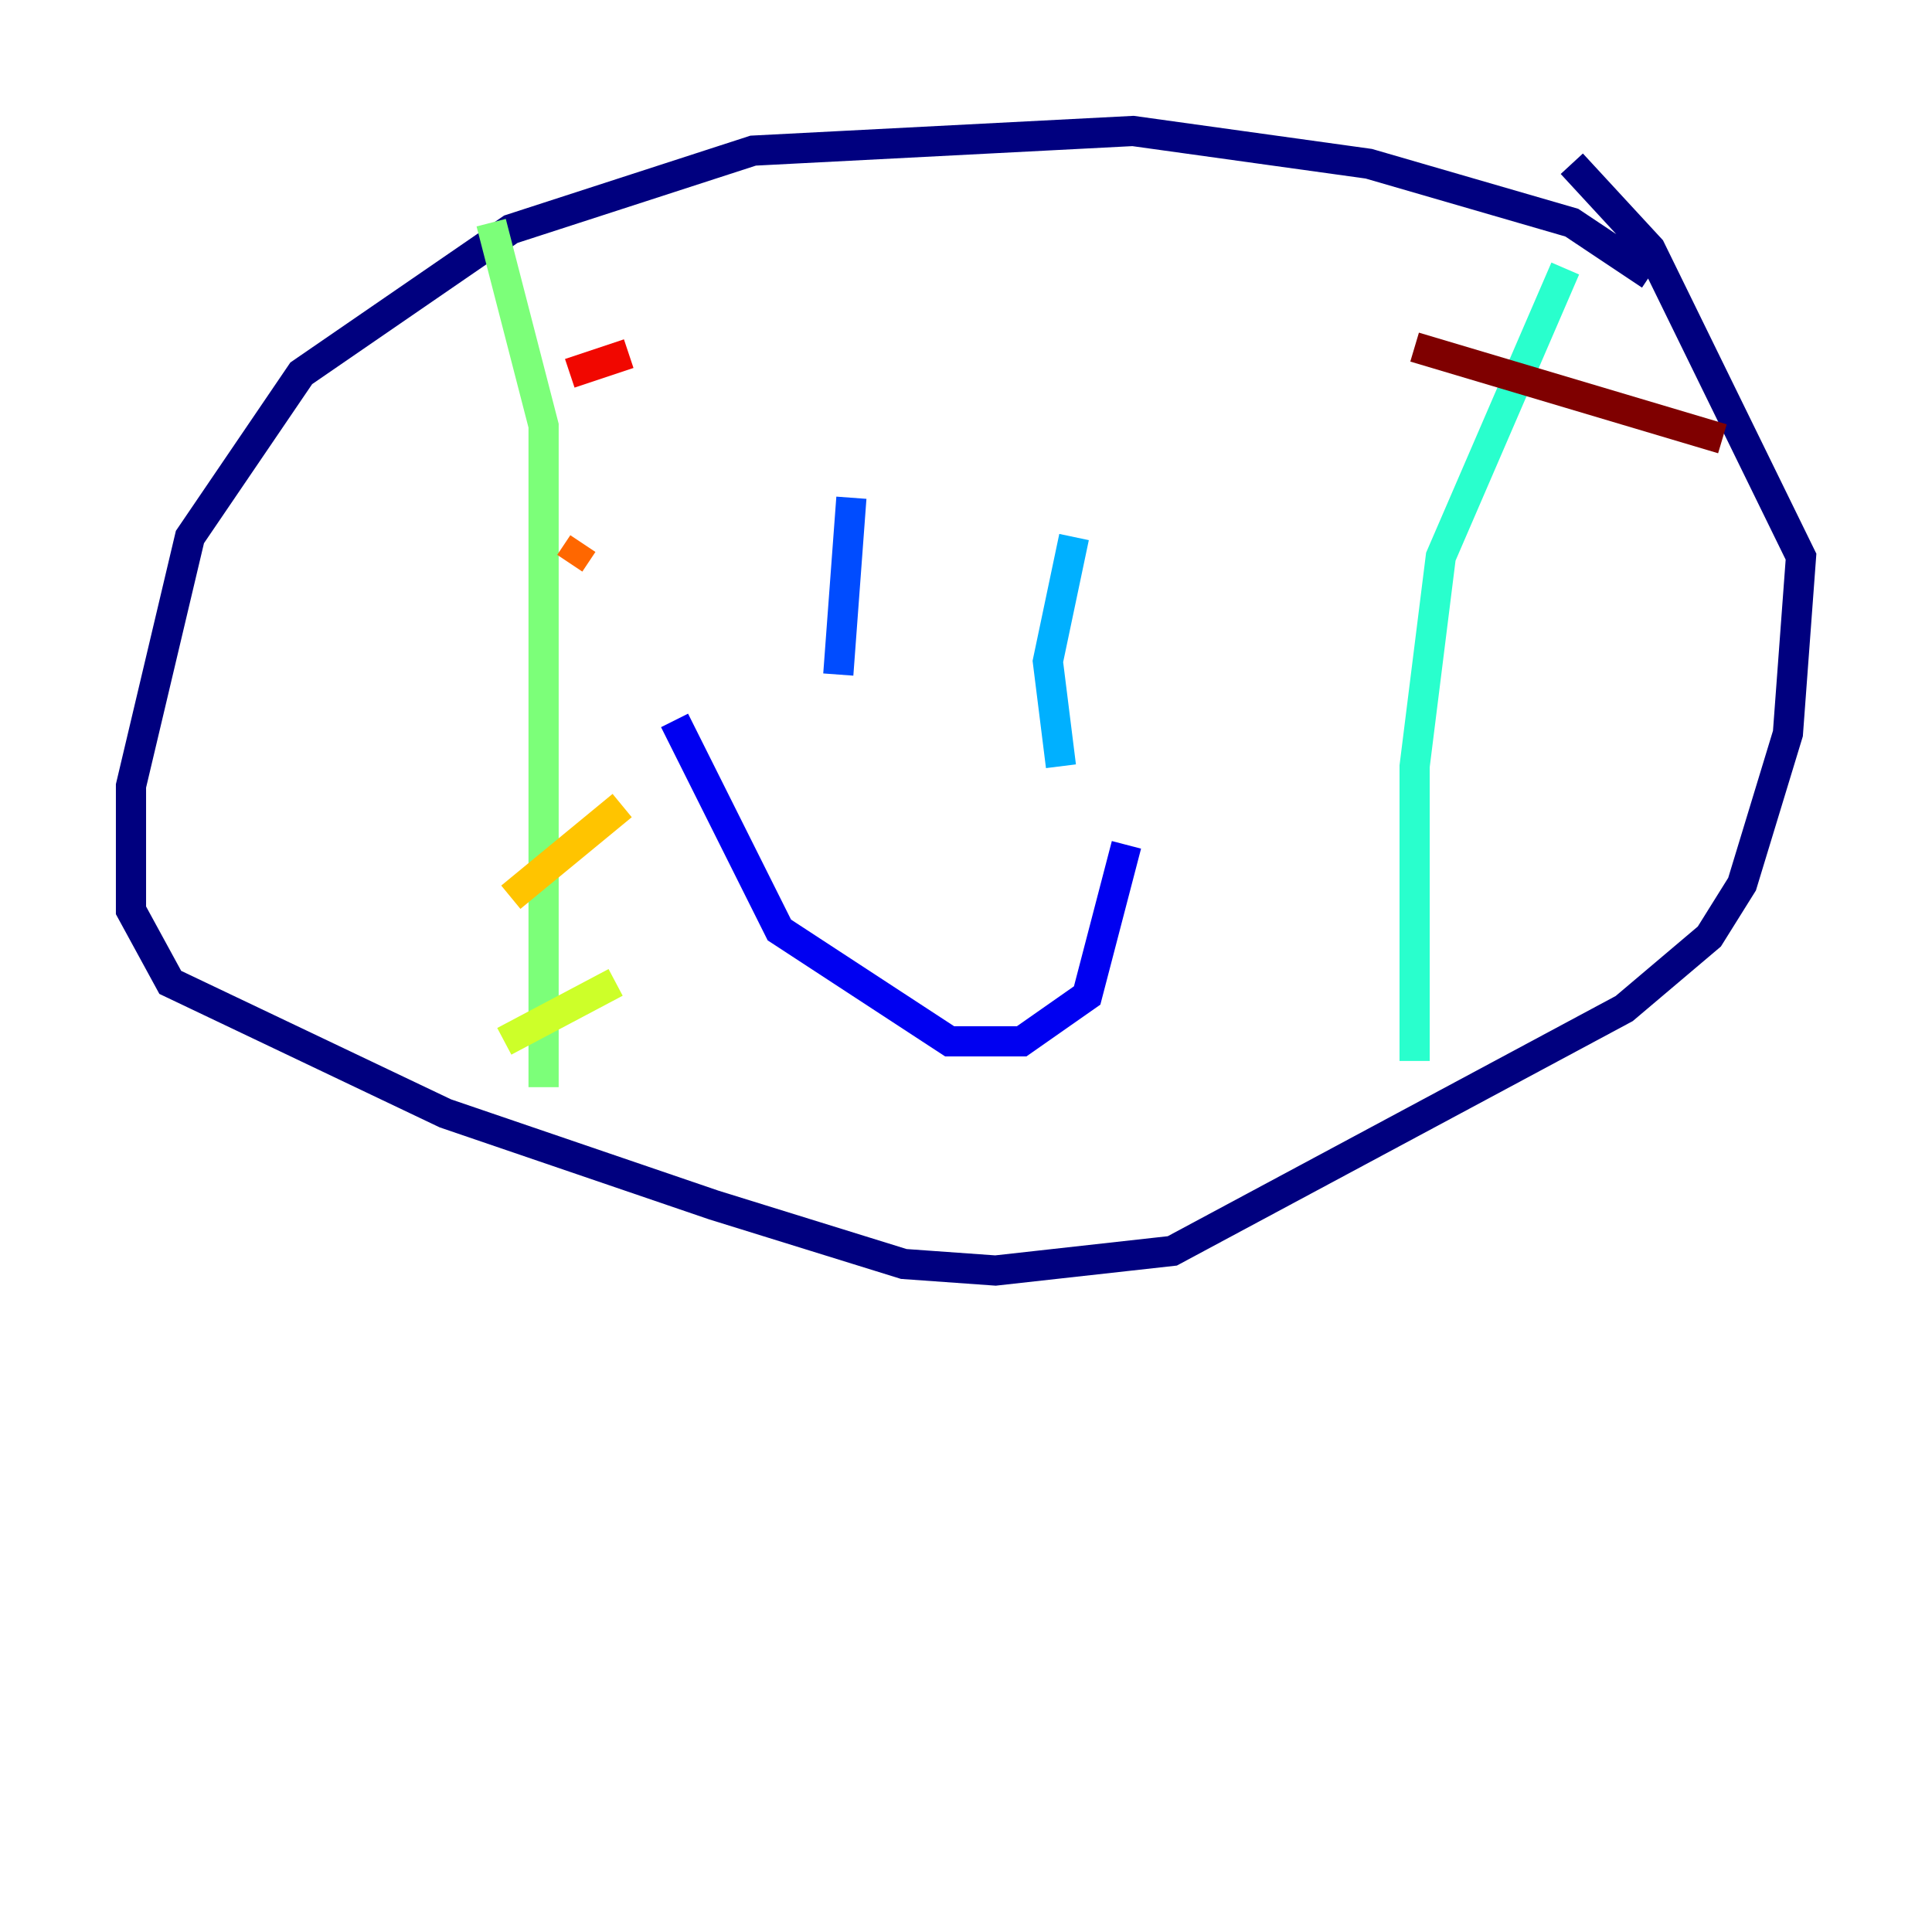 <?xml version="1.0" encoding="utf-8" ?>
<svg baseProfile="tiny" height="128" version="1.2" viewBox="0,0,128,128" width="128" xmlns="http://www.w3.org/2000/svg" xmlns:ev="http://www.w3.org/2001/xml-events" xmlns:xlink="http://www.w3.org/1999/xlink"><defs /><polyline fill="none" points="109.342,18.224 104.136,14.752 90.685,10.848 75.064,8.678 49.898,9.98 33.844,15.186 19.959,24.732 12.583,35.58 8.678,52.068 8.678,60.312 11.281,65.085 29.505,73.763 47.295,79.837 59.878,83.742 65.953,84.176 77.668,82.875 107.607,66.82 113.248,62.047 115.417,58.576 118.454,48.597 119.322,36.881 109.342,16.488 104.136,10.848" stroke="#00007f" stroke-width="2" /><polyline fill="none" points="44.691,47.729 51.634,61.614 62.915,68.99 67.688,68.99 72.027,65.953 74.63,55.973" stroke="#0000f1" stroke-width="2" /><polyline fill="none" points="56.407,32.976 55.539,44.691" stroke="#004cff" stroke-width="2" /><polyline fill="none" points="71.159,35.58 69.424,43.824 70.291,50.766" stroke="#00b0ff" stroke-width="2" /><polyline fill="none" points="103.702,17.79 95.458,36.881 93.722,50.766 93.722,70.291" stroke="#29ffcd" stroke-width="2" /><polyline fill="none" points="32.542,14.752 36.014,28.203 36.014,72.027" stroke="#7cff79" stroke-width="2" /><polyline fill="none" points="33.41,68.99 40.786,65.085" stroke="#cdff29" stroke-width="2" /><polyline fill="none" points="33.844,59.444 41.22,53.37" stroke="#ffc400" stroke-width="2" /><polyline fill="none" points="37.749,37.315 38.617,36.014" stroke="#ff6700" stroke-width="2" /><polyline fill="none" points="37.749,24.732 41.654,23.43" stroke="#f10700" stroke-width="2" /><polyline fill="none" points="93.722,22.997 114.115,29.071" stroke="#7f0000" stroke-width="2" /></svg>